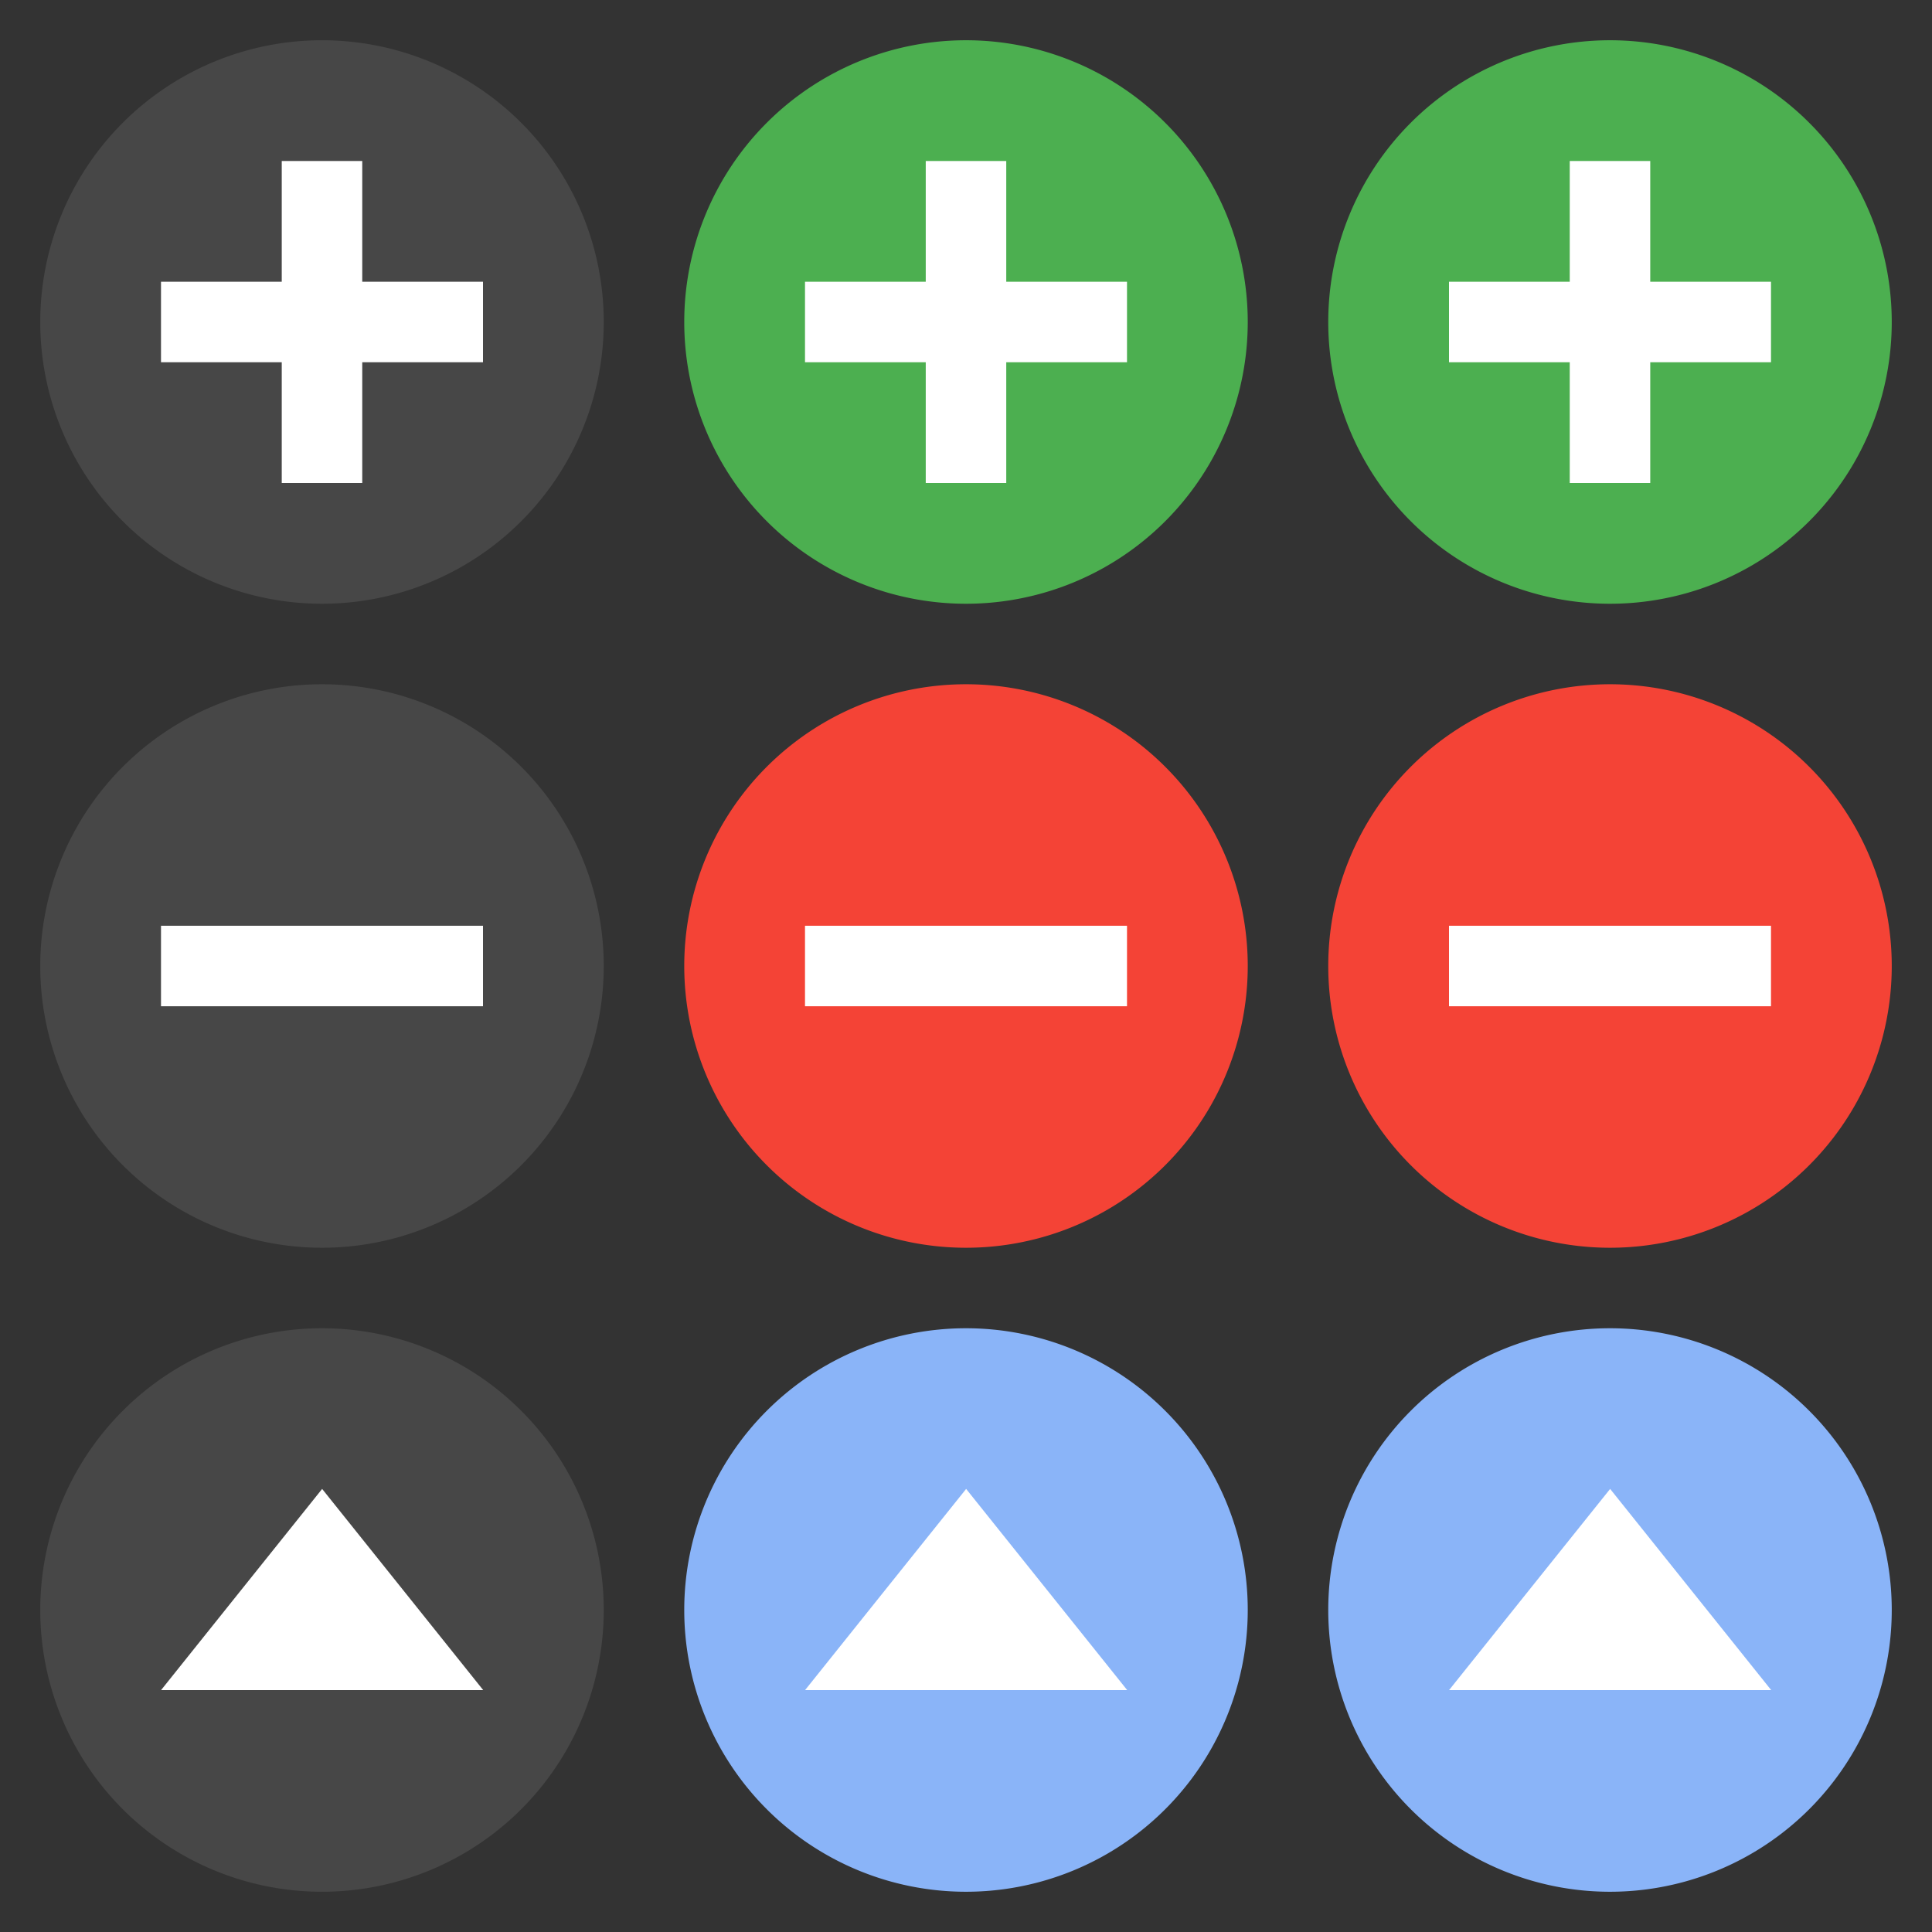 <?xml version="1.0" encoding="UTF-8"?>
<svg width="48" height="48" version="1.1" xmlns="http://www.w3.org/2000/svg">
 <rect width="100%" height="100%" fill="#333333" stroke="none"/>
 <g id="16-16-remove-normal" transform="translate(0,-18)">
  <rect y="34" width="16" height="16" opacity=".001"/>
  <path d="m15 42a7 7 0 0 1-7 7 7 7 0 0 1-7-7 7 7 0 0 1 7-7 7 7 0 0 1 7 7z" fill="#fff" opacity=".1"/>
  <rect transform="rotate(90)" x="41" y="-12" width="2" height="8" fill="#fff"/>
 </g>
 <g id="16-16-add-normal" transform="translate(0,-18)">
  <rect y="18" width="16" height="16" opacity=".001"/>
  <path d="m15 26a7 7 0 0 1-7 7 7 7 0 0 1-7-7 7 7 0 0 1 7-7 7 7 0 0 1 7 7z" fill="#fff" opacity=".1"/>
  <path transform="translate(0,18)" d="m7 4v3h-3v2h3v3h2v-3h3v-2h-3v-3h-2z" fill="#fff"/>
 </g>
 <g id="16-16-open-normal" transform="translate(0,-18)">
  <rect y="50" width="16" height="16" opacity=".001"/>
  <path d="m15 58a7 7 0 0 1-7 7 7 7 0 0 1-7-7 7 7 0 0 1 7-7 7 7 0 0 1 7 7z" fill="#fff" opacity=".1"/>
  <path transform="matrix(1.076 0 0 .776 -.907 26.622)" d="m8.281 36.559 3.719 6.441h-7.438l1.859-3.221z" fill="#fff"/>
 </g>
 <g id="16-16-remove-hover" transform="translate(16,-18)">
  <rect y="34" width="16" height="16" opacity=".001"/>
  <path d="m15 42a7 7 0 0 1-7 7 7 7 0 0 1-7-7 7 7 0 0 1 7-7 7 7 0 0 1 7 7z" fill="#f44336"/>
  <rect transform="rotate(90)" x="41" y="-12" width="2" height="8" fill="#fff"/>
 </g>
 <g id="16-16-add-hover" transform="translate(16,-18)">
  <rect y="18" width="16" height="16" opacity=".001"/>
  <path d="m15 26a7 7 0 0 1-7 7 7 7 0 0 1-7-7 7 7 0 0 1 7-7 7 7 0 0 1 7 7z" fill="#4caf50"/>
  <path transform="translate(-16,18)" d="m23 4v3h-3v2h3v3h2v-3h3v-2h-3v-3h-2z" fill="#fff"/>
 </g>
 <g id="16-16-open-hover" transform="translate(16,-18)">
  <rect y="50" width="16" height="16" opacity=".001"/>
  <path d="m15 58a7 7 0 0 1-7 7 7 7 0 0 1-7-7 7 7 0 0 1 7-7 7 7 0 0 1 7 7z" fill="#8ab4f8"/>
  <path transform="matrix(1.076 0 0 .776 -.907 26.622)" d="m8.281 36.559 3.719 6.441h-7.438l1.859-3.221z" fill="#fff"/>
 </g>
 <g id="16-16-remove-pressed" transform="translate(32,-18)">
  <rect y="34" width="16" height="16" opacity=".001"/>
  <path d="m15 42a7 7 0 0 1-7 7 7 7 0 0 1-7-7 7 7 0 0 1 7-7 7 7 0 0 1 7 7z" fill="#f44336"/>
  <rect transform="rotate(90)" x="41" y="-12" width="2" height="8" fill="#fff"/>
 </g>
 <g id="16-16-add-pressed" transform="translate(32,-18)">
  <rect y="18" width="16" height="16" opacity=".001"/>
  <path d="m15 26a7 7 0 0 1-7 7 7 7 0 0 1-7-7 7 7 0 0 1 7-7 7 7 0 0 1 7 7z" fill="#4caf50"/>
  <path transform="translate(-32,18)" d="m39 4v3h-3v2h3v3h2v-3h3v-2h-3v-3h-2z" fill="#fff"/>
 </g>
 <g id="16-16-open-pressed" transform="translate(32,-18)">
  <rect y="50" width="16" height="16" opacity=".001"/>
  <path d="m15 58a7 7 0 0 1-7 7 7 7 0 0 1-7-7 7 7 0 0 1 7-7 7 7 0 0 1 7 7z" fill="#8ab4f8"/>
  <path transform="matrix(1.076 0 0 .776 -.907 26.622)" d="m8.281 36.559 3.719 6.441h-7.438l1.859-3.221z" fill="#fff"/>
 </g>
 <g id="22-22-add-normal" transform="translate(-13,-79)">
  <rect x="13" y="13" width="22" height="22" opacity=".001"/>
  <path d="m34 24a10 10 0 0 1-10 10 10 10 0 0 1-10-10 10 10 0 0 1 10-10 10 10 0 0 1 10 10z" fill="#fff" opacity=".1"/>
  <path transform="translate(13,79)" d="m10-60v4h-4v2h4v4h2v-4h4v-2h-4v-4h-2z" fill="#fff"/>
 </g>
 <g id="22-22-open-normal" transform="translate(-13,-35)">
  <rect x="13" y="13" width="22" height="22" opacity=".001"/>
  <path d="m34 24a10 10 0 0 1-10 10 10 10 0 0 1-10-10 10 10 0 0 1 10-10 10 10 0 0 1 10 10z" fill="#fff" opacity=".1"/>
  <path d="m24 20 5 6h-10l2.5-3z" fill="#fff"/>
 </g>
 <g id="22-22-remove-normal" transform="translate(-13,-57)">
  <rect x="13" y="13" width="22" height="22" opacity=".001"/>
  <path d="m34 24a10 10 0 0 1-10 10 10 10 0 0 1-10-10 10 10 0 0 1 10-10 10 10 0 0 1 10 10z" fill="#fff" opacity=".1"/>
  <rect transform="rotate(90)" x="23" y="-29" width="2" height="10" fill="#fff"/>
 </g>
 <g id="remove-normal" transform="matrix(2,0,0,2,0,-198)">
  <rect y="34" width="16" height="16" opacity=".001"/>
  <path d="m15 42a7 7 0 0 1-7 7 7 7 0 0 1-7-7 7 7 0 0 1 7-7 7 7 0 0 1 7 7z" fill="#fff" opacity=".1"/>
  <rect transform="rotate(90)" x="41" y="-12" width="2" height="8" fill="#fff"/>
 </g>
 <g id="add-normal" transform="matrix(2,0,0,2,0,-198)">
  <rect y="18" width="16" height="16" opacity=".001"/>
  <path d="m15 26a7 7 0 0 1-7 7 7 7 0 0 1-7-7 7 7 0 0 1 7-7 7 7 0 0 1 7 7z" fill="#fff" opacity=".1"/>
  <path transform="matrix(.5 0 0 .5 0 99)" d="m14-154v6h-6v4h6v6h4v-6h6v-4h-6v-6h-4z" fill="#fff"/>
 </g>
 <g id="open-normal" transform="matrix(2,0,0,2,0,-198)">
  <rect y="50" width="16" height="16" opacity=".001"/>
  <path d="m15 58a7 7 0 0 1-7 7 7 7 0 0 1-7-7 7 7 0 0 1 7-7 7 7 0 0 1 7 7z" fill="#fff" opacity=".1"/>
  <path transform="matrix(1.076 0 0 .776 -.907 26.622)" d="m8.281 36.559 3.719 6.441h-7.438l1.859-3.221z" fill="#fff"/>
 </g>
 <g id="22-22-add-hover" transform="translate(9,-79)">
  <rect x="13" y="13" width="22" height="22" opacity=".001"/>
  <path d="m34 24a10 10 0 0 1-10 10 10 10 0 0 1-10-10 10 10 0 0 1 10-10 10 10 0 0 1 10 10z" fill="#4caf50"/>
  <path transform="translate(-9,79)" d="m32-60v4h-4v2h4v4h2v-4h4v-2h-4v-4h-2z" fill="#fff"/>
 </g>
 <g id="22-22-open-hover" transform="translate(9,-35)">
  <rect x="13" y="13" width="22" height="22" opacity=".001"/>
  <path d="m34 24a10 10 0 0 1-10 10 10 10 0 0 1-10-10 10 10 0 0 1 10-10 10 10 0 0 1 10 10z" fill="#8ab4f8"/>
  <path d="m24 20 5 6h-10l2.5-3z" fill="#fff"/>
 </g>
 <g id="22-22-remove-hover" transform="translate(9,-57)">
  <rect x="13" y="13" width="22" height="22" opacity=".001"/>
  <path d="m34 24a10 10 0 0 1-10 10 10 10 0 0 1-10-10 10 10 0 0 1 10-10 10 10 0 0 1 10 10z" fill="#f44336"/>
  <rect transform="rotate(90)" x="23" y="-29" width="2" height="10" fill="#fff"/>
 </g>
 <g id="22-22-add-pressed" transform="translate(31,-79)">
  <rect x="13" y="13" width="22" height="22" opacity=".001"/>
  <path d="m34 24a10 10 0 0 1-10 10 10 10 0 0 1-10-10 10 10 0 0 1 10-10 10 10 0 0 1 10 10z" fill="#4caf50"/>
  <path transform="translate(-31,79)" d="m54-60v4h-4v2h4v4h2v-4h4v-2h-4v-4h-2z" fill="#fff"/>
 </g>
 <g id="22-22-open-pressed" transform="translate(31,-35)">
  <rect x="13" y="13" width="22" height="22" opacity=".001"/>
  <path d="m34 24a10 10 0 0 1-10 10 10 10 0 0 1-10-10 10 10 0 0 1 10-10 10 10 0 0 1 10 10z" fill="#8ab4f8"/>
  <path d="m24 20 5 6h-10l2.5-3z" fill="#fff"/>
 </g>
 <g id="22-22-remove-pressed" transform="translate(31,-57)">
  <rect x="13" y="13" width="22" height="22" opacity=".001"/>
  <path d="m34 24a10 10 0 0 1-10 10 10 10 0 0 1-10-10 10 10 0 0 1 10-10 10 10 0 0 1 10 10z" fill="#f44336"/>
  <rect transform="rotate(90)" x="23" y="-29" width="2" height="10" fill="#fff"/>
 </g>
 <g id="remove-hover" transform="matrix(2,0,0,2,34,-198)">
  <rect y="34" width="16" height="16" opacity=".001"/>
  <path d="m15 42a7 7 0 0 1-7 7 7 7 0 0 1-7-7 7 7 0 0 1 7-7 7 7 0 0 1 7 7z" fill="#f44336"/>
  <rect transform="rotate(90)" x="41" y="-12" width="2" height="8" fill="#fff"/>
 </g>
 <g id="add-hover" transform="matrix(2,0,0,2,34,-198)">
  <rect y="18" width="16" height="16" opacity=".001"/>
  <path d="m15 26a7 7 0 0 1-7 7 7 7 0 0 1-7-7 7 7 0 0 1 7-7 7 7 0 0 1 7 7z" fill="#4caf50"/>
  <path transform="matrix(.5 0 0 .5 -17 99)" d="m48-154v6h-6v4h6v6h4v-6h6v-4h-6v-6h-4z" fill="#fff"/>
 </g>
 <g id="open-hover" transform="matrix(2,0,0,2,34,-198)">
  <rect y="50" width="16" height="16" opacity=".001"/>
  <path d="m15 58a7 7 0 0 1-7 7 7 7 0 0 1-7-7 7 7 0 0 1 7-7 7 7 0 0 1 7 7z" fill="#8ab4f8"/>
  <path transform="matrix(1.076 0 0 .776 -.907 26.622)" d="m8.281 36.559 3.719 6.441h-7.438l1.859-3.221z" fill="#fff"/>
 </g>
 <g id="remove-pressed" transform="matrix(2,0,0,2,66,-198)">
  <rect y="34" width="16" height="16" opacity=".001"/>
  <path d="m15 42a7 7 0 0 1-7 7 7 7 0 0 1-7-7 7 7 0 0 1 7-7 7 7 0 0 1 7 7z" fill="#f44336"/>
  <rect transform="rotate(90)" x="41" y="-12" width="2" height="8" fill="#fff"/>
 </g>
 <g id="add-pressed" transform="matrix(2,0,0,2,66,-198)">
  <rect y="18" width="16" height="16" opacity=".001"/>
  <path d="m15 26a7 7 0 0 1-7 7 7 7 0 0 1-7-7 7 7 0 0 1 7-7 7 7 0 0 1 7 7z" fill="#4caf50"/>
  <path transform="matrix(.5 0 0 .5 -33 99)" d="m80-154v6h-6v4h6v6h4v-6h6v-4h-6v-6h-4z" fill="#fff"/>
 </g>
 <g id="open-pressed" transform="matrix(2,0,0,2,66,-198)">
  <rect y="50" width="16" height="16" opacity=".001"/>
  <path d="m15 58a7 7 0 0 1-7 7 7 7 0 0 1-7-7 7 7 0 0 1 7-7 7 7 0 0 1 7 7z" fill="#8ab4f8"/>
  <path transform="matrix(1.076 0 0 .776 -.907 26.622)" d="m8.281 36.559 3.719 6.441h-7.438l1.859-3.221z" fill="#fff"/>
 </g>
</svg>
